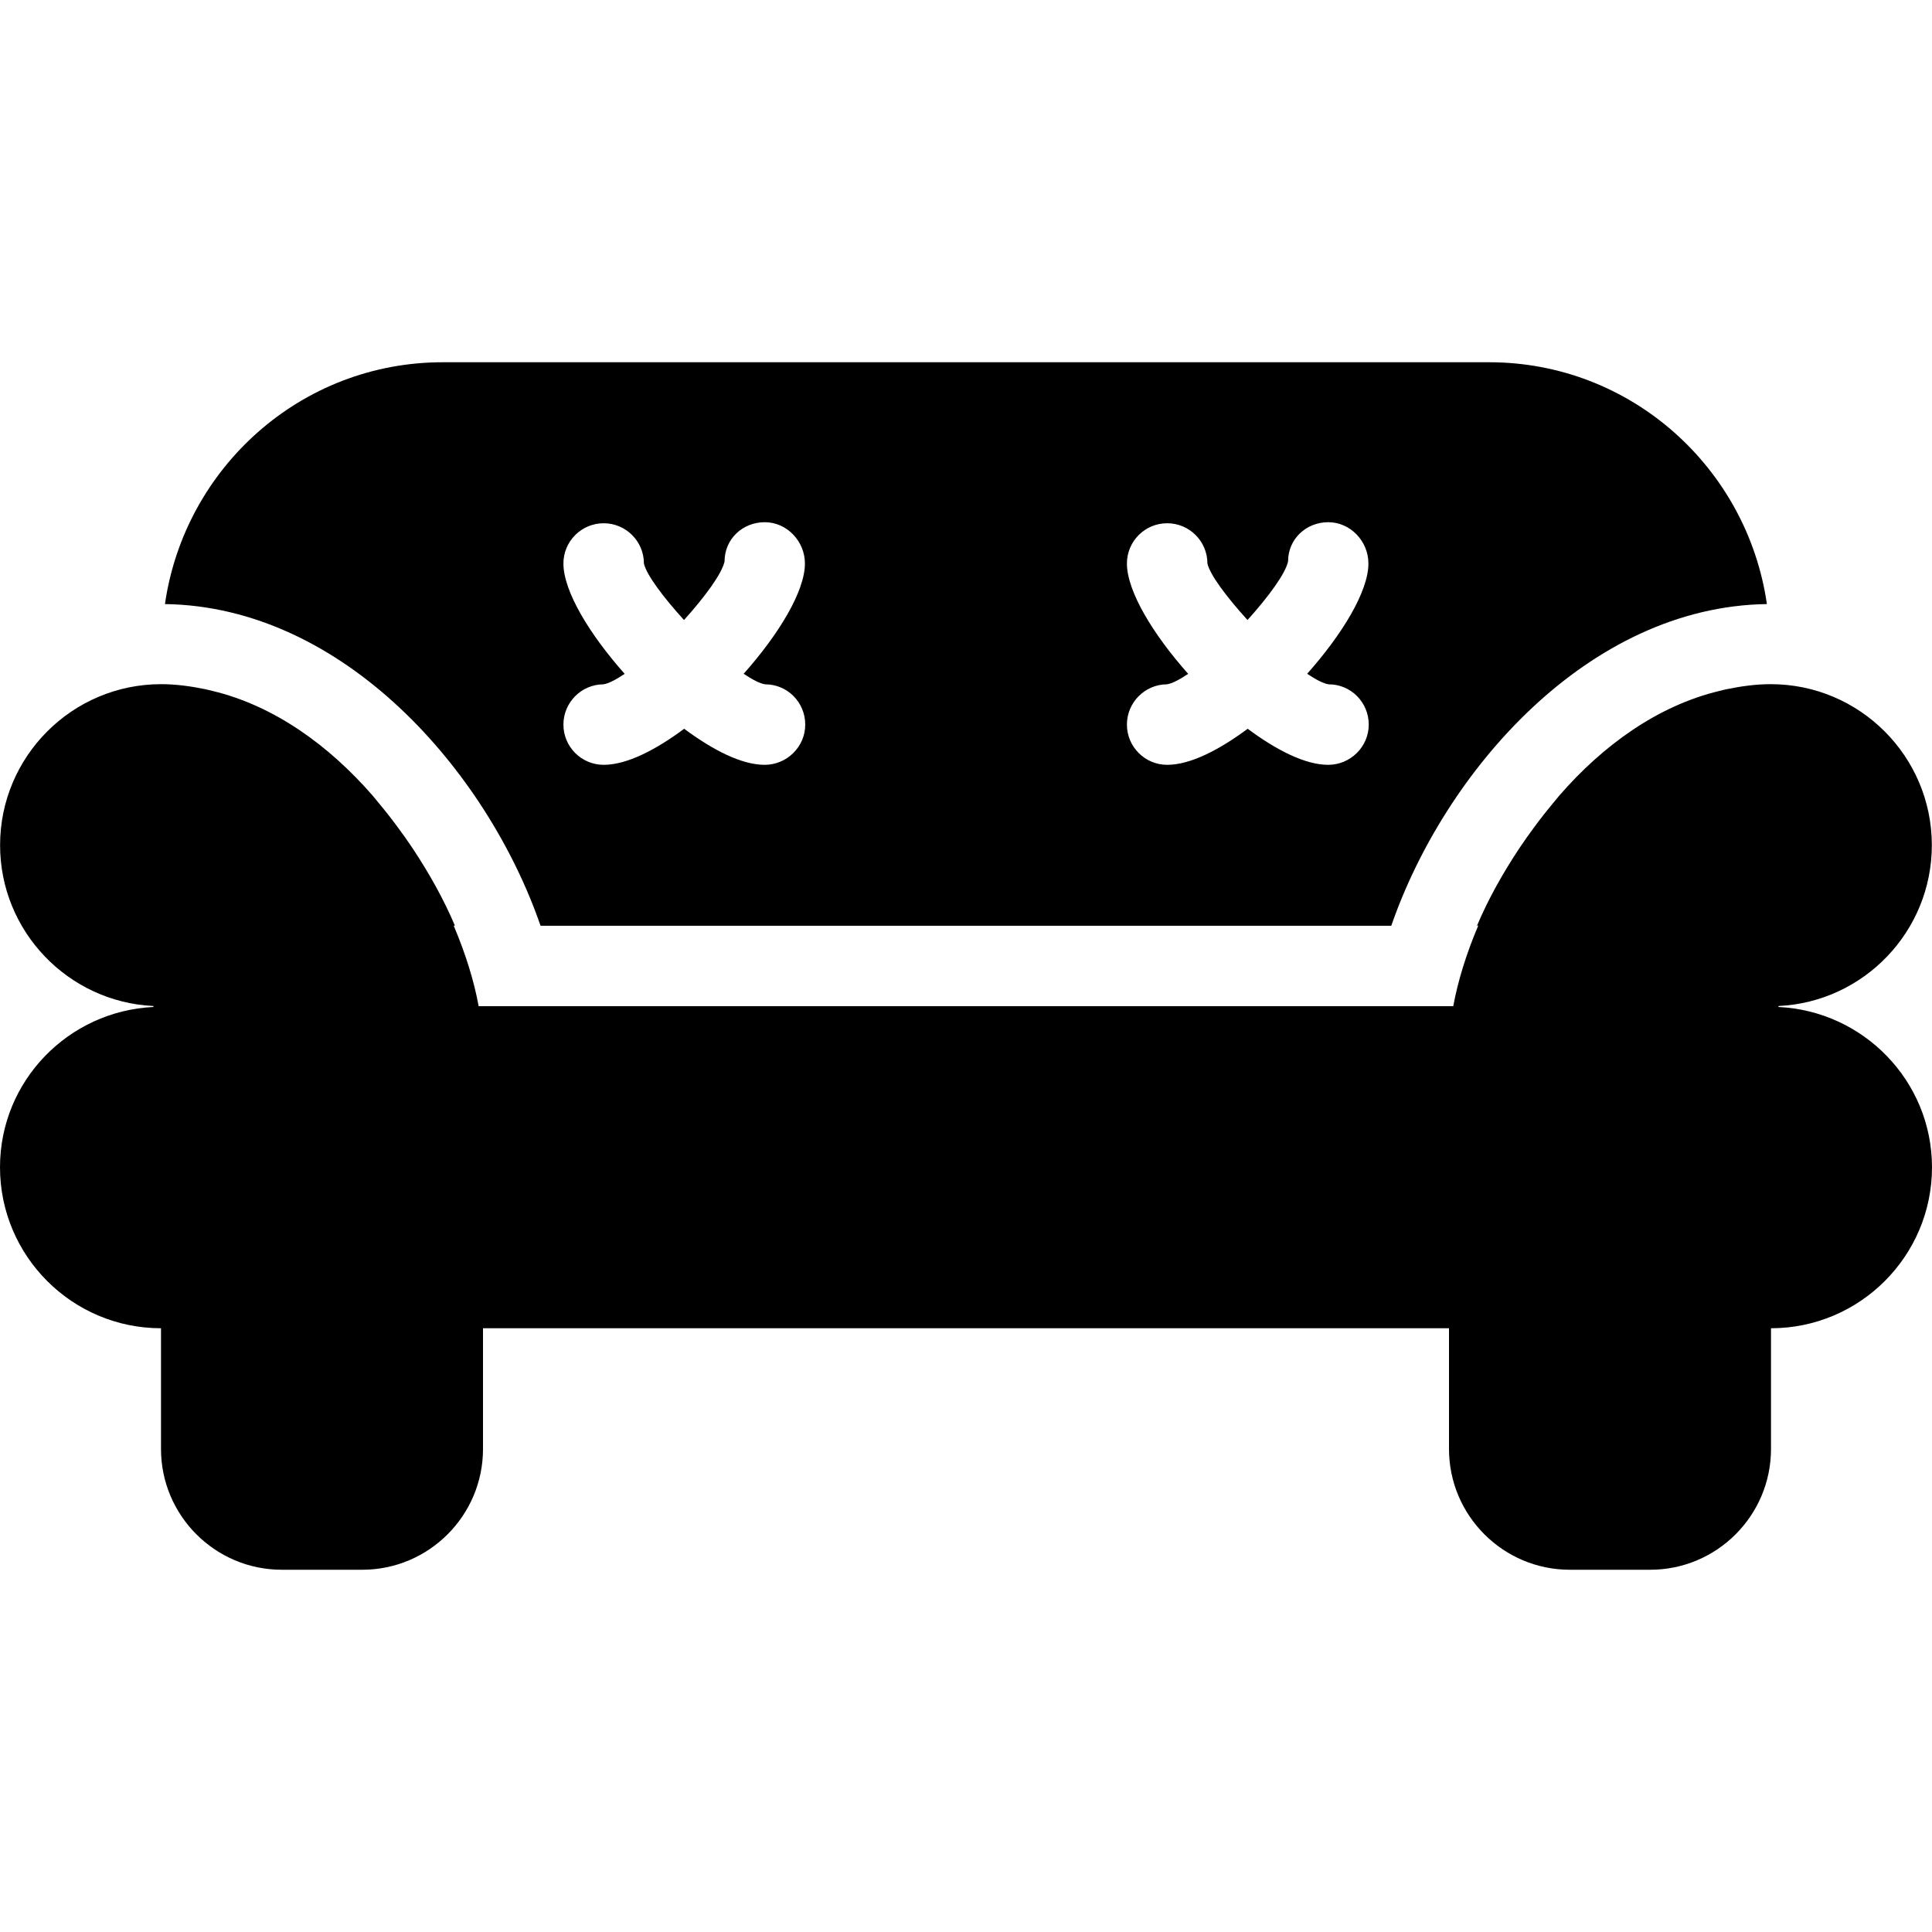 <?xml version="1.0" encoding="iso-8859-1"?>
<!-- Generator: Adobe Illustrator 19.2.1, SVG Export Plug-In . SVG Version: 6.00 Build 0)  -->
<svg version="1.1" id="Layer_1" xmlns="http://www.w3.org/2000/svg" xmlns:xlink="http://www.w3.org/1999/xlink" x="0px" y="0px"
	 viewBox="0 0 24 24" style="enable-background:new 0 0 24 24;" xml:space="preserve">
<g>
	<g>
		<path d="M6.715,11.5h10.568c0.664-1.92,2.445-3.965,4.666-3.996c-0.244-1.693-1.69-3.004-3.45-3.004h-13
			c-1.76,0-3.206,1.31-3.45,3.004C4.27,7.535,6.051,9.58,6.715,11.5z M13.999,7c0-0.276,0.224-0.5,0.5-0.5s0.5,0.224,0.5,0.5
			c0.03,0.138,0.24,0.419,0.498,0.702c0.26-0.288,0.473-0.578,0.504-0.729c0-0.276,0.223-0.486,0.499-0.486
			c0.276,0,0.499,0.237,0.499,0.513c0,0.347-0.327,0.882-0.761,1.37c0.104,0.069,0.2,0.122,0.268,0.131
			c0.276,0,0.497,0.224,0.497,0.5s-0.228,0.5-0.504,0.5c-0.288,0-0.646-0.185-1-0.448c-0.354,0.263-0.712,0.448-1,0.448
			c-0.276,0-0.5-0.224-0.5-0.5c0-0.274,0.222-0.498,0.495-0.5c0.068-0.009,0.163-0.062,0.266-0.13
			C14.326,7.882,13.999,7.347,13.999,7z M6.999,7c0-0.276,0.224-0.5,0.5-0.5s0.5,0.224,0.5,0.5c0.03,0.138,0.24,0.419,0.498,0.702
			c0.26-0.288,0.473-0.578,0.504-0.729c0-0.276,0.223-0.486,0.499-0.486c0.276,0,0.499,0.237,0.499,0.513
			c0,0.347-0.327,0.882-0.761,1.37c0.104,0.069,0.2,0.122,0.268,0.131c0.276,0,0.497,0.224,0.497,0.5s-0.228,0.5-0.504,0.5
			c-0.288,0-0.646-0.185-1-0.448c-0.354,0.263-0.712,0.448-1,0.448c-0.276,0-0.5-0.224-0.5-0.5c0-0.274,0.222-0.498,0.495-0.5
			c0.068-0.009,0.163-0.062,0.266-0.13C7.326,7.882,6.999,7.347,6.999,7z M22.091,12.509c0.001-0.003,0.002-0.009,0.003-0.012
			c1.059-0.05,1.904-0.927,1.904-1.998c0-1.103-0.897-2-2-2c-0.189,0-0.371,0.026-0.551,0.063c-0.03,0.006-0.059,0.014-0.088,0.021
			c-0.768,0.184-1.446,0.676-1.988,1.299c-0.021,0.024-0.04,0.05-0.061,0.074c-0.087,0.104-0.171,0.21-0.251,0.319
			c-0.062,0.083-0.121,0.167-0.179,0.253c-0.001,0.002-0.003,0.004-0.004,0.006c-0.208,0.313-0.39,0.638-0.528,0.965h0.015
			c-0.148,0.349-0.253,0.688-0.31,1H5.946c-0.057-0.312-0.162-0.651-0.31-1h0.015c-0.138-0.327-0.32-0.652-0.528-0.965
			c-0.001-0.002-0.003-0.004-0.004-0.006c-0.057-0.086-0.117-0.169-0.179-0.253c-0.08-0.109-0.164-0.215-0.251-0.319
			c-0.021-0.024-0.04-0.05-0.061-0.074C4.086,9.26,3.407,8.767,2.64,8.583C2.611,8.576,2.581,8.568,2.552,8.562
			C2.372,8.525,2.19,8.499,2.001,8.499c-1.103,0-2,0.897-2,2c0,1.071,0.846,1.947,1.903,1.998c0.001,0.003,0.002,0.009,0.003,0.012
			C0.849,12.559,0,13.428,0,14.5c0,1.103,0.897,2,2,2V18c0,0.827,0.673,1.5,1.5,1.5h1C5.327,19.5,6,18.827,6,18v-1.5h12V18
			c0,0.827,0.673,1.5,1.5,1.5h1c0.827,0,1.5-0.673,1.5-1.5v-1.5c1.103,0,2-0.897,2-2C23.999,13.429,23.15,12.559,22.091,12.509z"/>
	</g>
</g>
</svg>
